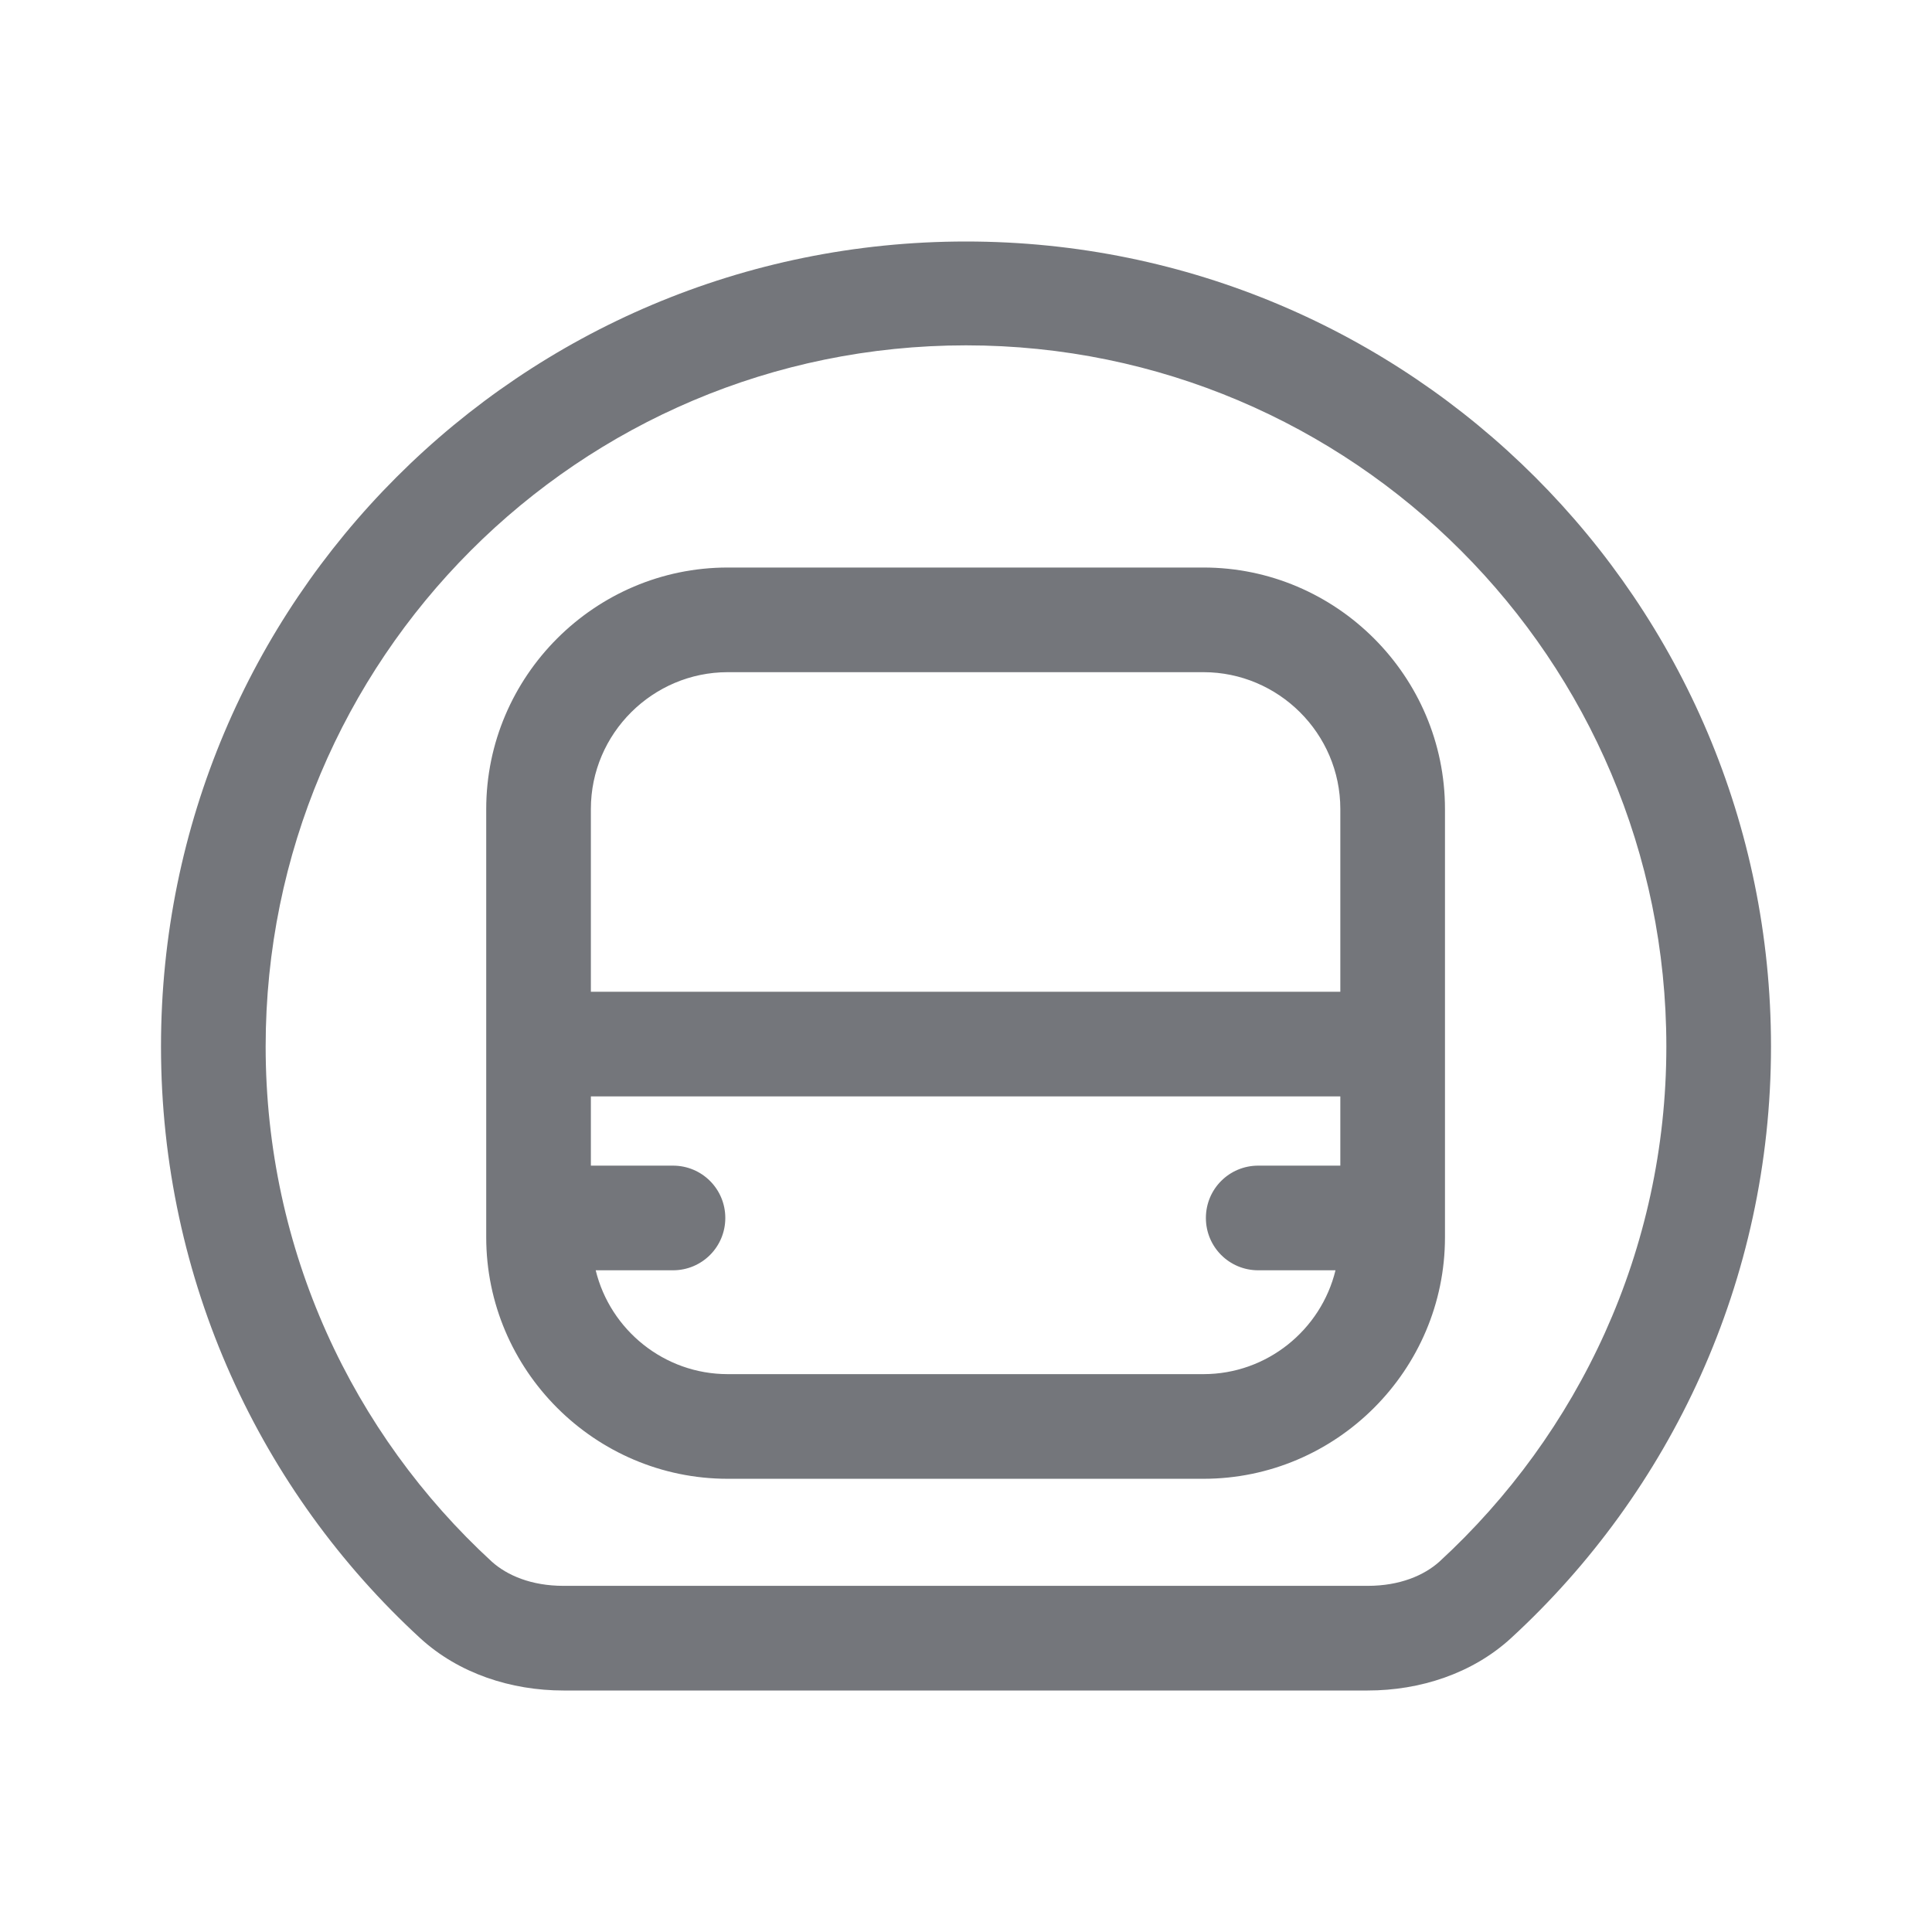 <svg width="24" height="24" viewBox="0 0 24 24" fill="none" xmlns="http://www.w3.org/2000/svg" xmlns:xlink="http://www.w3.org/1999/xlink">
	<desc>
			Created with Pixso.
	</desc>
	<defs>
		<clipPath id="clip125508_724">
			<rect id="Outline / Metro Outline" width="24" height="24" fill="white" fill-opacity="0"/>
		</clipPath>
	</defs>
	<g >
		<path id="Shape" d="M17.88 19.4C19.61 17.81 20.7 15.53 20.7 13C20.7 8.19 16.8 4.29 12 4.29C7.19 4.29 3.3 8.19 3.3 13C3.3 15.53 4.38 17.81 6.11 19.4C6.3 19.57 6.6 19.7 7 19.7L16.99 19.7C17.39 19.7 17.69 19.57 17.88 19.4ZM18.77 20.35C18.29 20.79 17.64 21 16.99 21L7 21C6.35 21 5.7 20.79 5.22 20.35C3.24 18.53 2 15.91 2 13C2 7.47 6.47 3 12 3C17.52 3 22 7.47 22 13C22 15.91 20.75 18.53 18.77 20.35ZM16.65 10.05C16.65 9.11 15.88 8.35 14.95 8.35L9.04 8.35C8.11 8.35 7.34 9.11 7.34 10.05L7.34 12.32L16.65 12.32L16.65 10.05ZM16.59 15.78L15.63 15.78C15.27 15.78 14.98 15.49 14.98 15.13C14.98 14.77 15.27 14.48 15.63 14.48L16.65 14.48L16.65 13.62L7.34 13.62L7.34 14.48L8.36 14.48C8.72 14.48 9.01 14.77 9.01 15.13C9.01 15.49 8.72 15.78 8.36 15.78L7.4 15.78C7.58 16.52 8.25 17.07 9.04 17.07L14.95 17.07C15.74 17.07 16.41 16.52 16.59 15.78ZM17.95 12.32L17.95 15.37C17.95 17.02 16.6 18.37 14.95 18.37L9.04 18.37C7.39 18.37 6.04 17.02 6.04 15.37L6.04 12.32L6.04 10.05C6.04 8.4 7.39 7.05 9.04 7.05L14.95 7.05C16.6 7.05 17.95 8.4 17.95 10.05L17.95 12.32Z" fill="#74767B" fill-opacity="1" fill-rule="evenodd"/>
	</g>
</svg>
